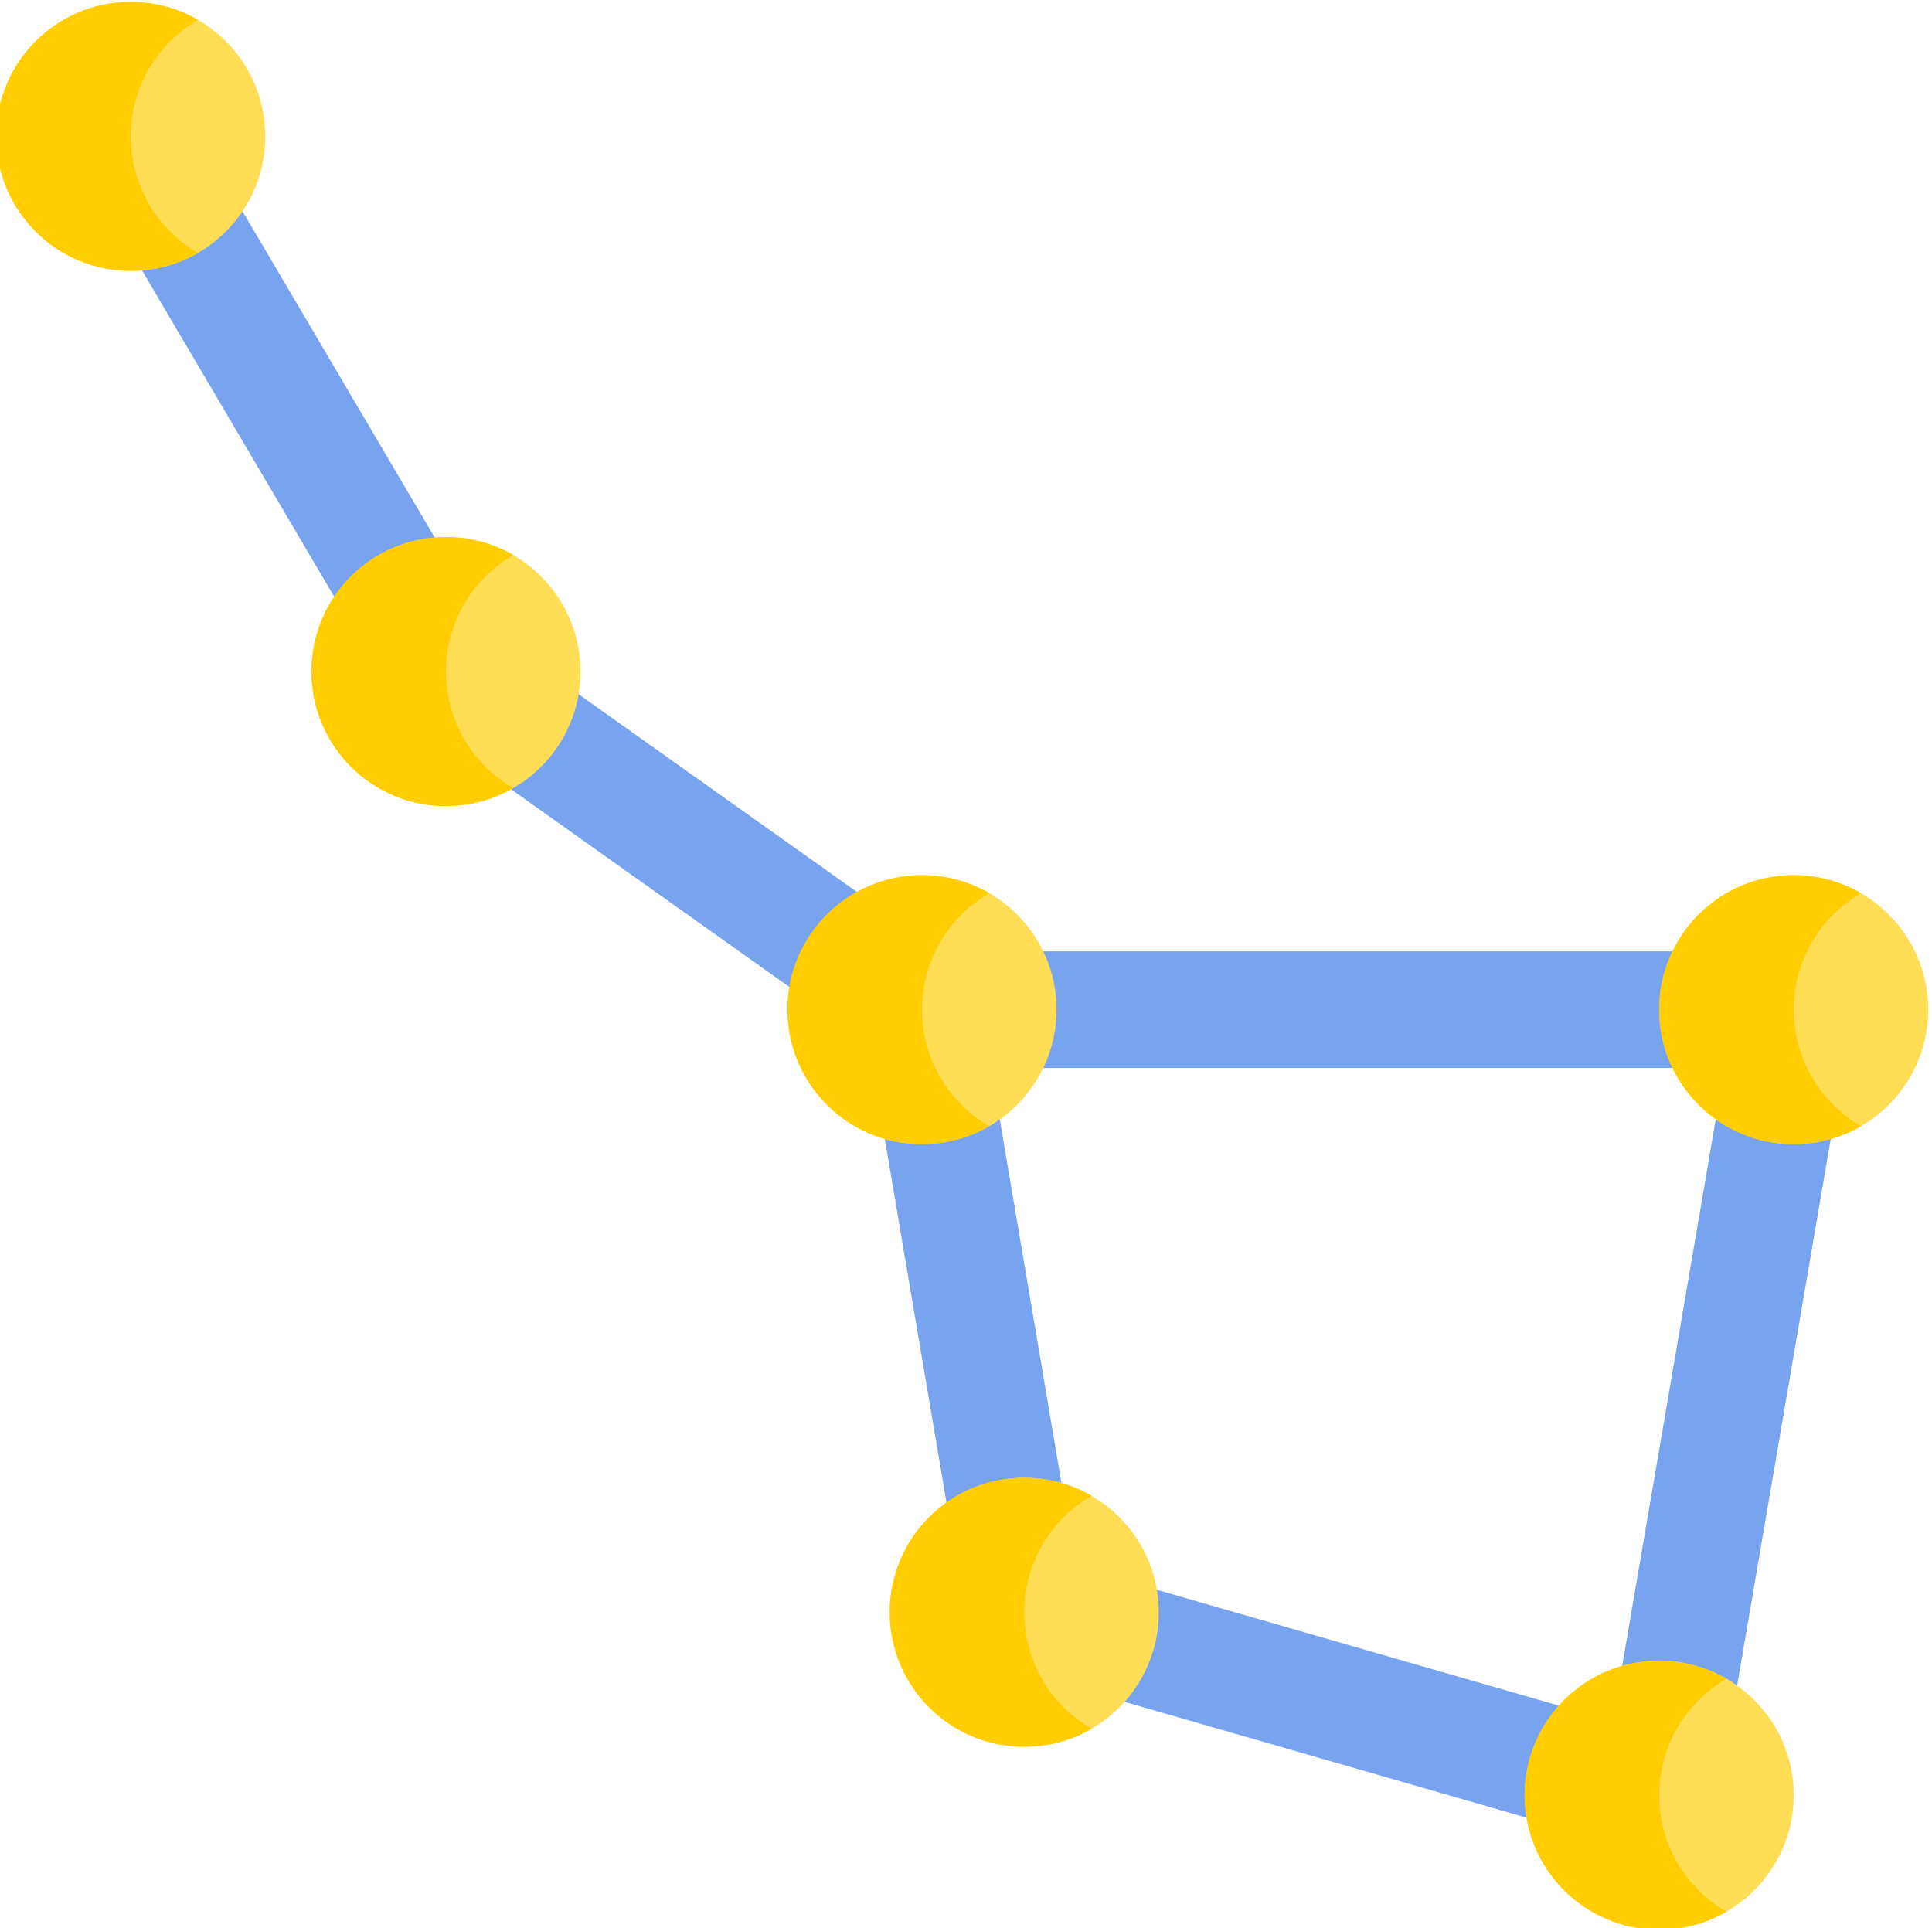 <svg viewBox="1 0 512 511" xmlns="http://www.w3.org/2000/svg"><path d="m453.02 495.414-194.195-55.953-27.645-162.977-123.625-87.816-85.219-144.676 26.629-15.688 81.867 138.992 119.441 84.844h244.402zm-166.973-80.273 142.336 41.016 29.645-173.109h-194.391zm0 0" fill="#78a3ef"/><path d="m71.301 36.148c0 19.691-15.961 35.648-35.652 35.648-19.688 0-35.648-15.957-35.648-35.648 0-19.688 15.961-35.648 35.648-35.648 19.691 0 35.652 15.961 35.652 35.648zm0 0" fill="#ffde55"/><path d="m35.648 36.148c0-13.191 7.18-24.711 17.832-30.875-5.242-3.035-11.336-4.773-17.832-4.773-19.688 0-35.648 15.961-35.648 35.648 0 19.691 15.961 35.648 35.648 35.648 6.496 0 12.59-1.738 17.832-4.773-10.652-6.164-17.832-17.68-17.832-30.875zm0 0" fill="#ffcd00"/><g fill="#ffde55"><path d="m154.84 177.984c0 19.688-15.961 35.648-35.648 35.648s-35.648-15.961-35.648-35.648c0-19.691 15.961-35.652 35.648-35.652s35.648 15.961 35.648 35.652zm0 0"/><path d="m280.992 267.594c0 19.688-15.961 35.648-35.652 35.648-19.688 0-35.648-15.961-35.648-35.648s15.961-35.648 35.648-35.648c19.691 0 35.652 15.961 35.652 35.648zm0 0"/><path d="m512 267.594c0 19.688-15.961 35.648-35.648 35.648-19.691 0-35.652-15.961-35.652-35.648s15.961-35.648 35.652-35.648c19.688 0 35.648 15.961 35.648 35.648zm0 0"/><path d="m308.086 427.301c0 19.691-15.961 35.652-35.652 35.652-19.688 0-35.648-15.961-35.648-35.652 0-19.688 15.961-35.648 35.648-35.648 19.691 0 35.652 15.961 35.652 35.648zm0 0"/><path d="m476.352 475.785c0 19.688-15.961 35.648-35.652 35.648-19.688 0-35.648-15.961-35.648-35.648s15.961-35.648 35.648-35.648c19.691 0 35.652 15.961 35.652 35.648zm0 0"/></g><path d="m119.191 177.984c0-13.195 7.18-24.711 17.832-30.879-5.242-3.035-11.336-4.773-17.832-4.773-19.688 0-35.648 15.961-35.648 35.652 0 19.688 15.961 35.648 35.648 35.648 6.496 0 12.59-1.738 17.832-4.773-10.652-6.164-17.832-17.684-17.832-30.875zm0 0" fill="#ffcd00"/><path d="m245.34 267.594c0-13.195 7.184-24.711 17.836-30.875-5.246-3.035-11.34-4.773-17.836-4.773-19.688 0-35.648 15.957-35.648 35.648 0 19.688 15.961 35.648 35.648 35.648 6.496 0 12.59-1.738 17.836-4.773-10.652-6.164-17.836-17.684-17.836-30.875zm0 0" fill="#ffcd00"/><path d="m476.352 267.594c0-13.195 7.18-24.711 17.832-30.875-5.246-3.035-11.336-4.773-17.832-4.773-19.691 0-35.652 15.957-35.652 35.648 0 19.688 15.961 35.648 35.652 35.648 6.496 0 12.586-1.738 17.832-4.773-10.652-6.164-17.832-17.684-17.832-30.875zm0 0" fill="#ffcd00"/><path d="m272.434 427.301c0-13.191 7.184-24.711 17.836-30.875-5.246-3.035-11.34-4.773-17.836-4.773-19.688 0-35.648 15.961-35.648 35.648 0 19.691 15.961 35.652 35.648 35.652 6.496 0 12.59-1.742 17.836-4.777-10.652-6.164-17.836-17.68-17.836-30.875zm0 0" fill="#ffcd00"/><path d="m440.699 475.785c0-13.191 7.184-24.711 17.836-30.875-5.246-3.035-11.34-4.773-17.836-4.773-19.688 0-35.648 15.961-35.648 35.648s15.961 35.648 35.648 35.648c6.496 0 12.59-1.738 17.836-4.773-10.652-6.164-17.836-17.68-17.836-30.875zm0 0" fill="#ffcd00"/></svg>